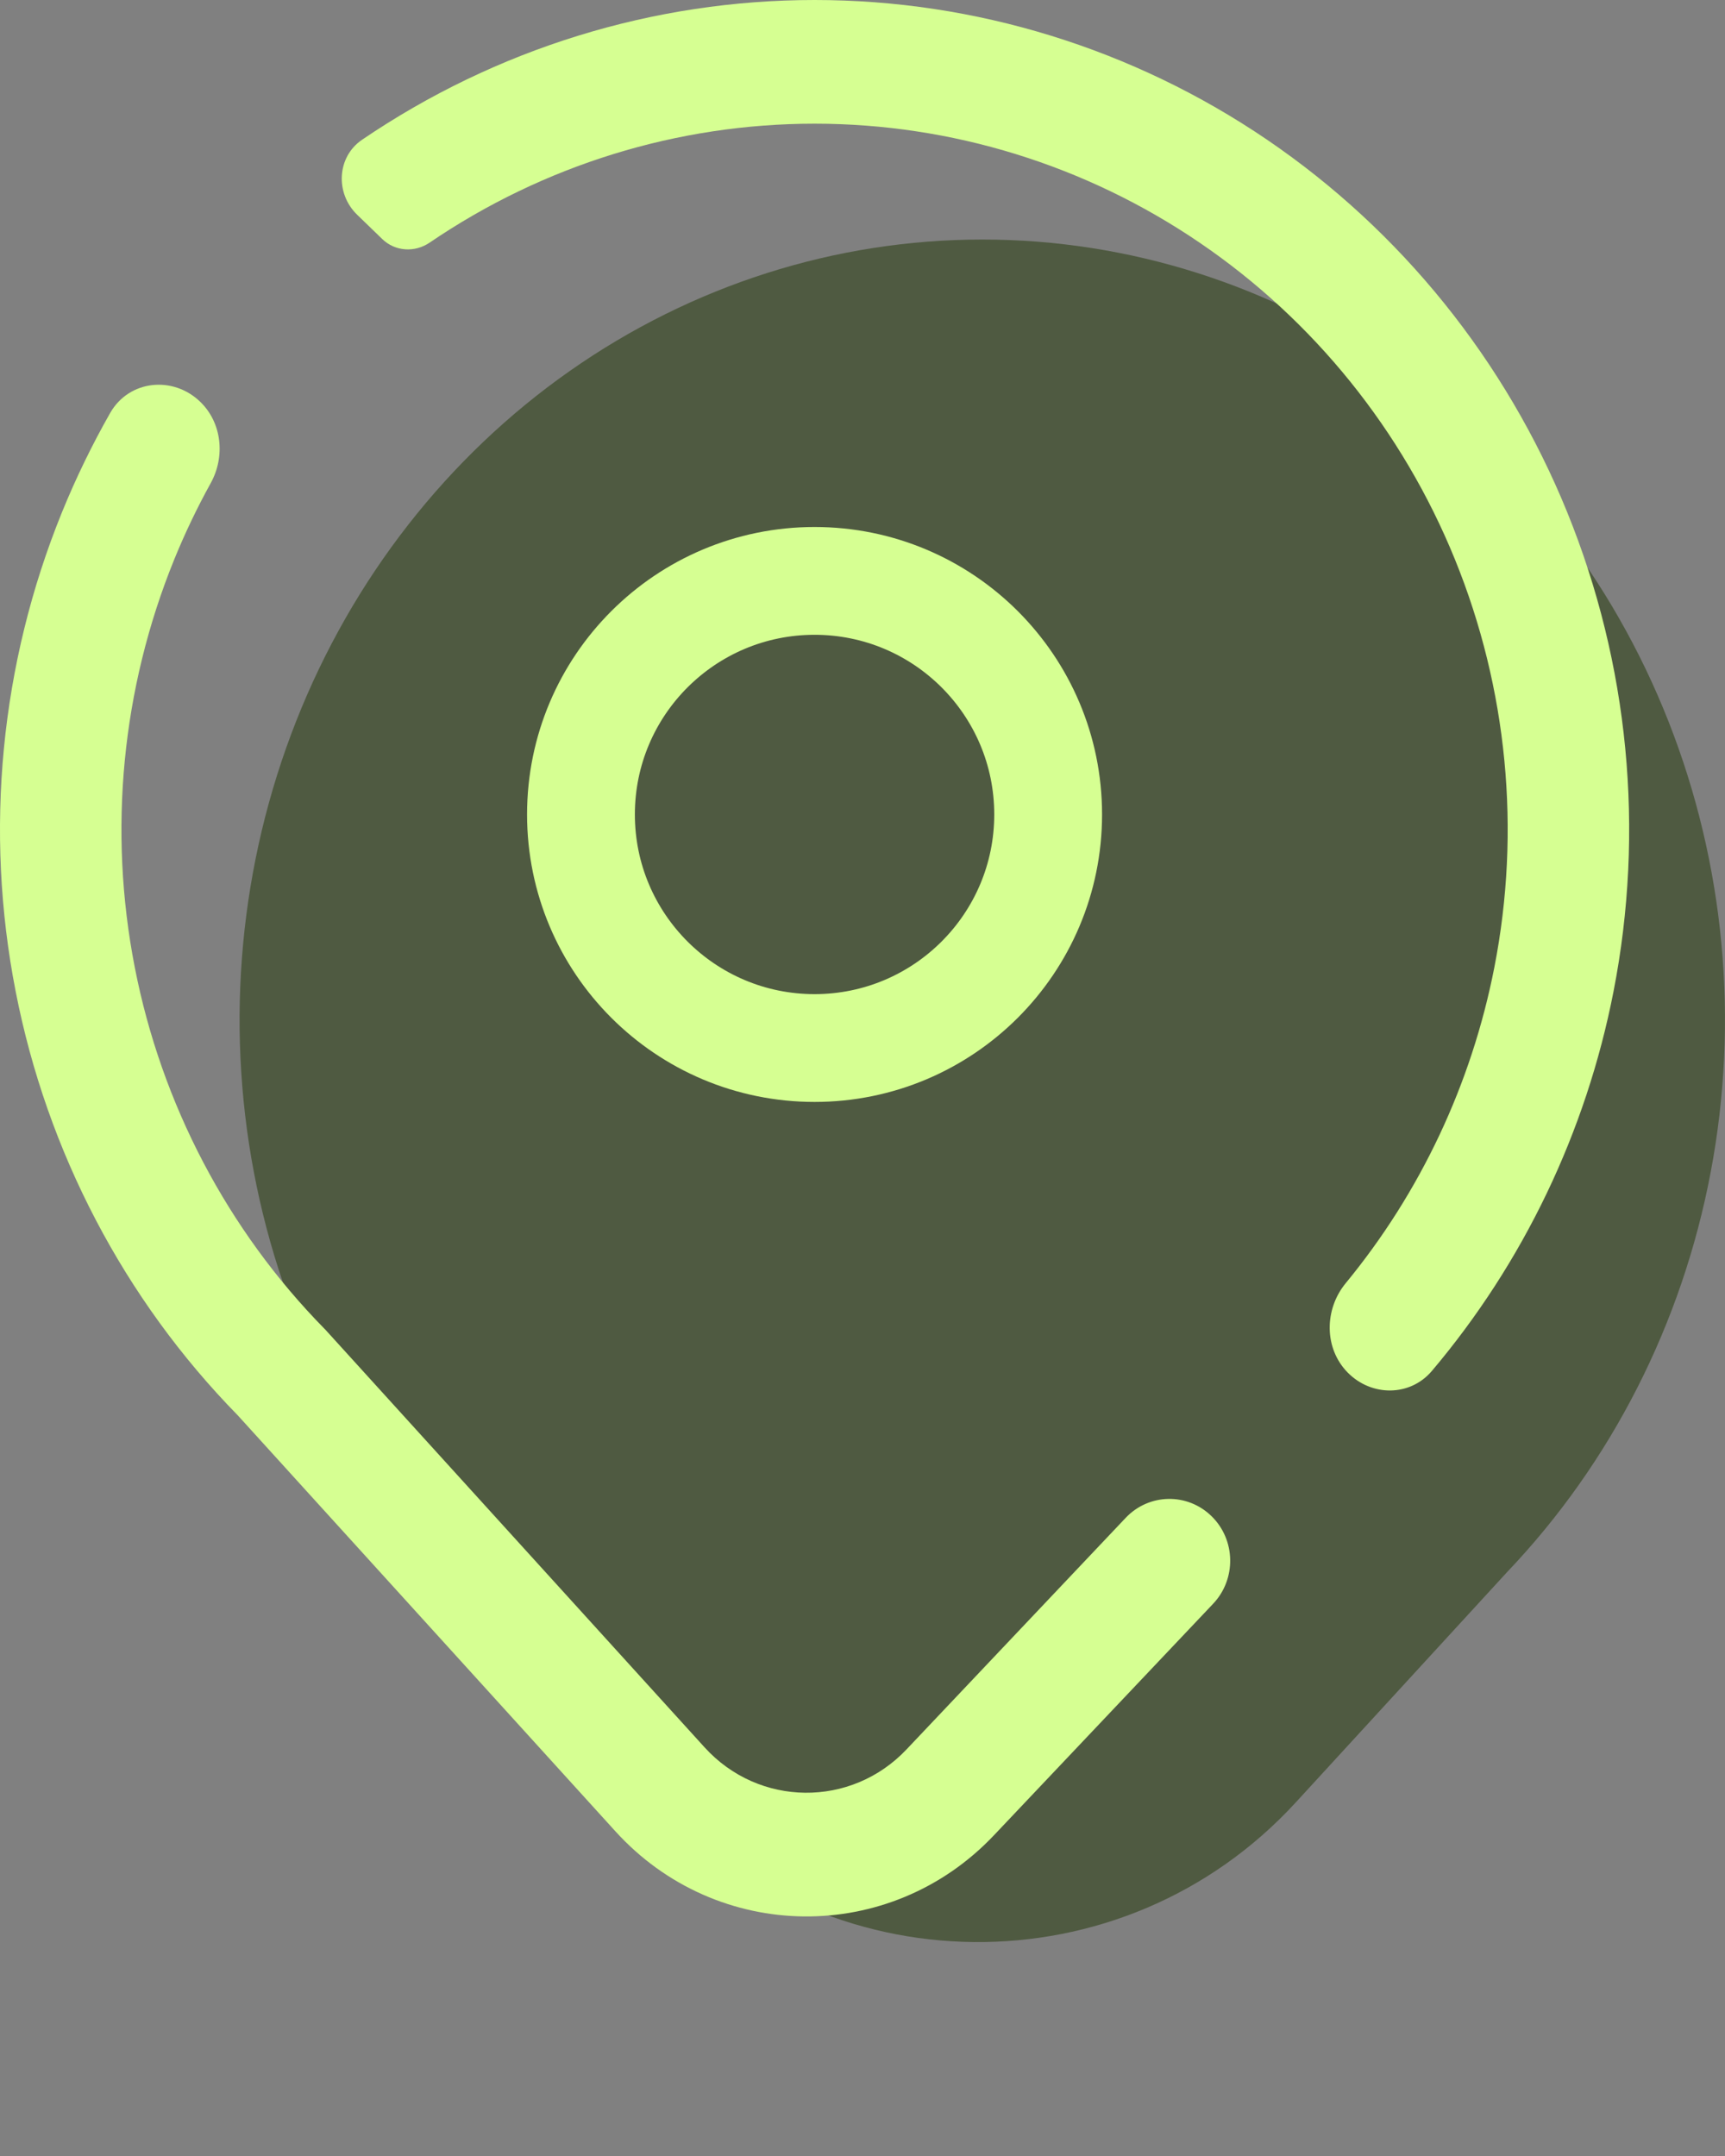 <svg width="24" height="30" viewBox="0 0 24 30" fill="none" xmlns="http://www.w3.org/2000/svg">
    <rect x="0" y="0" width="24" height="30" fill="#808080" stroke="none"/>
    <path d="M23.801 16.31C23.403 18.416 22.419 20.351 20.973 21.87L18.029 25.079C15.618 27.708 11.46 27.665 9.103 24.987L6.36 21.87C4.915 20.351 3.931 18.416 3.532 16.31C3.133 14.204 3.338 12.021 4.12 10.036C4.902 8.052 6.226 6.356 7.926 5.163C9.625 3.97 11.623 3.333 13.667 3.333C15.71 3.333 17.708 3.97 19.407 5.163C21.107 6.356 22.431 8.052 23.213 10.036C23.995 12.021 24.2 14.204 23.801 16.31Z" fill="#4F5A41"/>
    <path d="M11.333 0C9.092 0 6.901 0.677 5.037 1.945C4.686 2.184 4.662 2.69 4.968 2.987L5.319 3.327C5.498 3.5 5.771 3.516 5.976 3.377C7.562 2.297 9.426 1.721 11.333 1.721C13.241 1.721 15.105 2.297 16.691 3.377C18.277 4.456 19.513 5.99 20.243 7.785C20.973 9.58 21.163 11.555 20.791 13.46C20.474 15.083 19.761 16.594 18.723 17.855C18.423 18.219 18.42 18.762 18.75 19.098C19.08 19.434 19.617 19.436 19.922 19.076C21.194 17.571 22.067 15.753 22.449 13.796C22.886 11.557 22.662 9.236 21.804 7.126C20.946 5.017 19.494 3.214 17.63 1.945C15.766 0.677 13.575 0 11.333 0Z" fill="#D6FF92"/>
    <path d="M2.932 6.722C3.136 6.352 3.088 5.883 2.786 5.591C2.408 5.225 1.796 5.286 1.533 5.746C1.281 6.189 1.057 6.65 0.863 7.126C0.005 9.236 -0.22 11.557 0.218 13.796C0.654 16.029 1.729 18.082 3.308 19.694L8.562 25.482C9.976 27.039 12.383 27.065 13.828 25.538L16.879 22.315C17.203 21.972 17.193 21.427 16.857 21.098C16.521 20.768 15.986 20.778 15.662 21.12L12.612 24.343C11.841 25.158 10.557 25.144 9.803 24.314L4.526 18.501L4.514 18.489C3.166 17.116 2.247 15.365 1.875 13.46C1.503 11.555 1.694 9.58 2.424 7.785C2.573 7.419 2.743 7.064 2.932 6.722Z" fill="#D6FF92"/>
    <circle cx="11.333" cy="11.333" r="3.25" stroke="#D6FF92" stroke-width="1.5"/>
</svg>
